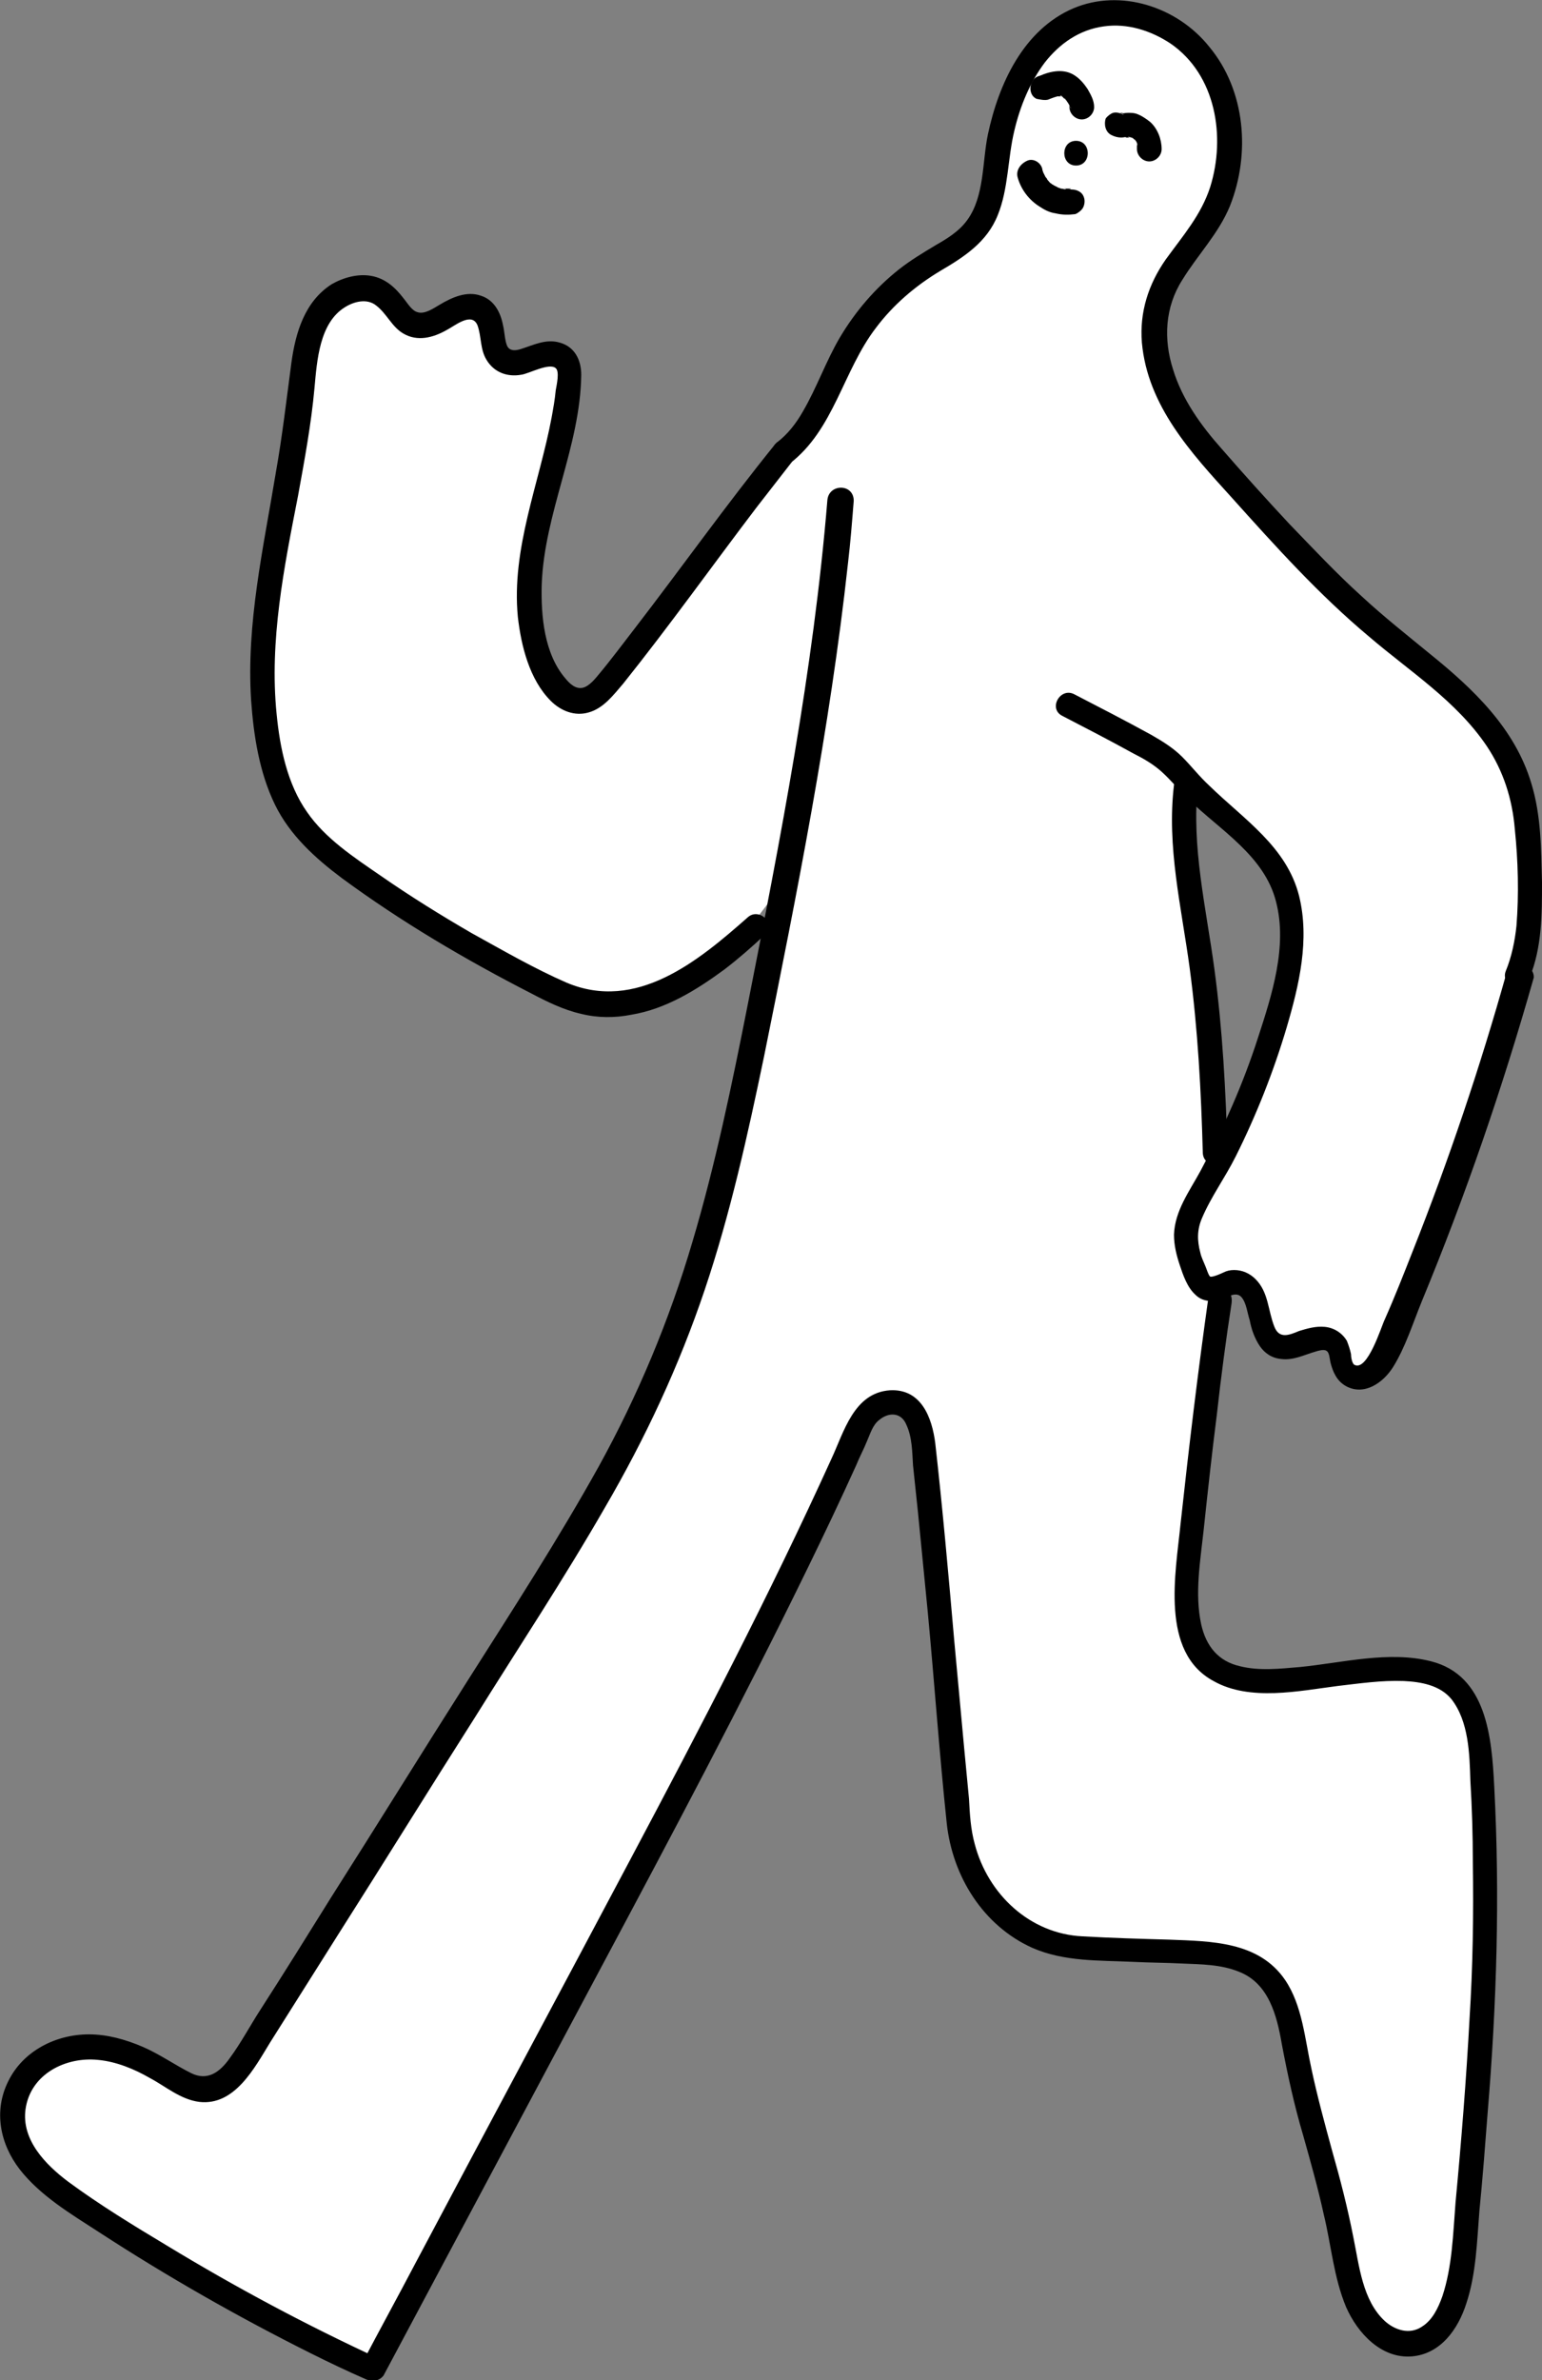 <?xml version="1.0" encoding="utf-8"?>
<!-- Generator: Adobe Illustrator 25.0.1, SVG Export Plug-In . SVG Version: 6.00 Build 0)  -->
<svg version="1.1" id="Calque_1" xmlns="http://www.w3.org/2000/svg" xmlns:xlink="http://www.w3.org/1999/xlink" x="0px" y="0px"
	 viewBox="0 0 187.3 289" style="enable-background:new 0 0 187.3 289;" xml:space="preserve">
<rect x="0" y="0" width="187.3" height="289" fill="#808080" stroke="none"/>
<style type="text/css">
	.st0{fill:#FFFFFF;}
</style>
<path class="st0" d="M1625.1-30.6c0,0,10,1.5,13.3,6.9c3.2,5.4,5.6,8.9,5.1,14.4c-0.5,5.5-5.4,18.5-0.3,23.3
	c5.1,4.7,10.5,7.7,16.6,37.7c6,29.9,10.3,48.7,8.8,72.8c0,17.3,0,17.3,0,17.3s0.2,3.5-0.4,4.9c-0.6,1.4-1.5,3.3-7.8,1.2
	c-1.1,0.1-1.1,0.1-1.1,0.1l-0.1,8.5l1.2,77.5c0,0,0,8-2.5,9.3s-5.9,2-21.3,3.2c-15.4,1.2-30.3,2.1-30.3,2.1l-5.3,0.3l0.8-2.3
	l-31.3-0.3c0,0-3.1-0.8-2.4-2.9s2.7-5.7,11-9.8c8.4-4.1,19-8.9,21.1-13.3c2-4.4,1-9.8,1-9.8s-0.4-27.5-0.1-39.9
	c0.3-10.3,0.3-10.6,0.3-10.6s-2.1,1-3.2,1c-1.1-0.1-2.3-0.7-3.3-1.8c-1-1.1-1.9-2.4-4.1-0.3s-2,2-3.3,2.1s-2.4-2.2-2.5-3.8
	c-0.1-1.6-1.5-18.5-1.5-18.5s-3.3-21.6-0.2-37.8c1.6-19.3,2.7-32.4,2.7-32.4s0.5-43.6,10.9-54.3s11.6-6.4,10.3-19.1
	S1608.7-30.6,1625.1-30.6z"/>
<g>
	<g>
		<path d="M1605.8-0.8c1,2.7-0.8,5.2-2.8,6.9c-2.1,1.8-4.4,3.4-6.3,5.5c-3.6,4-6,9-7.5,14.1c-1.8,6.3-2.3,12.8-2.9,19.2
			c-0.6,6.7-1.1,13.4-1.7,20.1c-1.1,13.3-2.3,26.7-3.4,40c-0.6,6.6-0.9,13.1-0.5,19.7c0.4,6.7,1,13.3,1.5,20
			c0.3,3.6,0.5,7.1,0.8,10.7c0.2,2.8,1,6.2,4.3,6.7c1.3,0.2,2.5-0.3,3.4-1.3c0.5-0.6,1-2.3,1.9-1.8c1.2,0.7,1.7,2,3,2.7
			c1.3,0.7,2.7,0.6,3.8-0.4c1.4-1.3-0.7-3.4-2.1-2.1c-0.4,0.4-2.1-1.8-2.3-2c-0.9-0.8-2-1.5-3.3-1.3c-1,0.2-1.7,0.8-2.3,1.5
			c-0.4,0.5-0.8,1.8-1.6,1.8c-1.3,0-1.6-2-1.7-2.9c-0.2-1.6-0.3-3.1-0.4-4.7c-0.2-3.1-0.5-6.2-0.7-9.2c-0.5-6.3-1.1-12.7-1.4-19
			c-0.3-6.4,0.1-12.7,0.6-19c1.1-12.8,2.2-25.7,3.3-38.5c0.5-6.4,1.1-12.9,1.6-19.3c0.5-6.2,1-12.5,2.5-18.6
			c1.5-5.8,4.1-11.5,8.5-15.6c2.2-2,4.8-3.6,6.7-5.9c1.8-2.2,2.8-5.2,1.7-8C1608.1-3.3,1605.2-2.6,1605.8-0.8L1605.8-0.8z"/>
	</g>
</g>
<g>
	<g>
		<path d="M1597.3,30c-0.8,24.5,0.3,49,1.3,73.4c0.5,12.2,1,24.5,1.1,36.7c0.2,12.2-0.2,24.4-0.5,36.6c-0.4,13.6-0.5,27.3,0.9,40.9
			c0.2,1.9,3.2,1.9,3,0c-2.5-24.3-0.2-48.7-0.4-73c-0.2-24.5-1.7-49-2.4-73.5c-0.4-13.7-0.6-27.5-0.1-41.2
			C1600.4,28.1,1597.4,28.1,1597.3,30L1597.3,30z"/>
	</g>
</g>
<g>
	<g>
		<path d="M1600,217.3c-2.3,4.3-6.3,7.1-10.5,9.3c-4.8,2.5-9.8,4.4-14.4,7.3c-3.4,2.1-10.8,6.6-8,11.6c1.4,2.6,4.8,2.2,7.3,2.2
			c3.2,0,6.5,0.1,9.7,0.1c7.4,0.1,14.8,0.1,22.2,0.2c1.9,0,1.9-3,0-3c-6.1-0.1-12.1-0.1-18.2-0.2c-3,0-6-0.1-9-0.1
			c-1.4,0-2.8,0-4.2,0c-1.4,0-2.9,0.2-4.3-0.1c-3-0.7,0.8-4.2,1.7-5c2-1.7,4.3-3.2,6.6-4.5c4.2-2.3,8.7-4.1,12.9-6.4
			c4.4-2.4,8.5-5.4,10.8-9.9C1603.5,217.1,1600.9,215.6,1600,217.3L1600,217.3z"/>
	</g>
</g>
<g>
	<g>
		<path d="M1621.2,111.1c-1.7,20.9,0,41.8,1.3,62.6c0.6,10.4,1.2,20.8,1.1,31.2c0,5.2-0.2,10.4-0.6,15.5c-0.3,3.9-0.8,8-2.8,11.4
			c-2.5,4.4-7.1,5.6-11.5,7.4c-4,1.6-8.3,4.4-9.1,9c-0.2,0.9,0.4,1.9,1.4,1.9c10-0.5,20-1.1,29.9-1.9c5-0.4,10-0.9,15.1-1.4
			c2.4-0.2,4.8-0.5,7.2-0.7c1.9-0.2,3.9-0.6,5.5-1.8c3.1-2.4,3.1-6.6,3.2-10.1c0.1-5.1,0.1-10.1,0.1-15.2c0-10-0.1-20.1-0.2-30.1
			c-0.2-11.3-0.5-22.5-1-33.8c-0.1-1.9-3.1-1.9-3,0c0.8,19.2,1.2,38.4,1.2,57.7c0,4.9,0,9.8,0,14.7c0,2.4,0,4.8-0.1,7.2
			c0,1.7,0,3.6-0.6,5.2c-0.6,1.8-2,2.6-3.8,3c-2.2,0.5-4.4,0.5-6.6,0.8c-4.8,0.5-9.5,0.9-14.3,1.3c-10.8,0.9-21.6,1.6-32.4,2.1
			c0.5,0.6,1,1.3,1.4,1.9c0.7-4.2,4.9-6.2,8.5-7.5c4-1.5,7.9-2.9,10.6-6.4c2.5-3.2,3.5-7.2,4-11.2c0.6-4.8,0.8-9.6,0.9-14.5
			c0.6-21-1.7-41.9-2.6-62.9c-0.5-11.8-0.7-23.7,0.3-35.5C1624.4,109.1,1621.4,109.2,1621.2,111.1L1621.2,111.1z"/>
	</g>
</g>
<g>
	<g>
		<path d="M1608.6-2.7c0.6-5.7-0.9-11.9,1.4-17.4c1.8-4.3,5.7-7.7,10.2-8.8c4.5-1.1,9.3,0.1,13.1,2.5c4.1,2.7,6.9,7,8,11.7
			c1.3,5.2,0.5,10.1-1.1,15.2c-0.8,2.7-1.6,5.4-1.2,8.2c0.3,2.5,1.6,4.6,3.4,6.3c1.6,1.7,3.6,3,5.1,4.8c1.7,1.9,3,4.2,3.9,6.5
			c2.2,5.3,3.3,11,4.7,16.5c3.1,12.1,5.9,24.3,7.9,36.6c2,12.5,2.8,25.1,3,37.7c0.1,6.4,0.1,12.8,0.1,19.2c0,2.8,0.2,5.7-0.1,8.4
			c-0.1,0.8-0.3,1.8-0.8,2.4c-0.6,0.8-1.5,0.5-2.3,0.1c-1-0.5-2-1-3.1-1.2c-1.2-0.2-2.2,0.1-3.3,0.6c-0.9,0.4-1.7,1-2.6,1.4
			c-1,0.4-1.2,0.2-1.8-0.7c-0.6-0.9-1.4-1.5-2.4-1.7c-0.6-0.1-1.2-0.1-1.8,0c-0.7,0.1-0.4,0-0.5-0.7c-0.5-3.3-0.8-6.5-1.2-9.8
			c-1.6-12.6-2.9-25.2-3.4-37.9c-0.4-12.6,0.3-25.3-0.3-37.9c-0.2-3.1-0.4-6.2-0.8-9.3c-0.2-1.9-3.2-1.9-3,0
			c1.6,13.4,0.8,26.9,0.9,40.3c0.1,13.5,1.4,27,3,40.4c0.4,3.3,0.8,6.5,1.2,9.8c0.2,1.6,0.4,3.3,0.6,4.9c0.2,1.4,0.7,2.7,2.1,3.1
			c0.9,0.3,2.2-0.3,2.9,0.2c0.4,0.3,0.6,0.9,1,1.3c0.4,0.4,0.9,0.8,1.5,1c2.2,0.8,4.1-1,6-1.8c2.3-1,4.1,1.3,6.4,1.3
			c2.3,0,3.8-1.8,4.4-3.9c0.8-2.5,0.5-5.4,0.5-8c0-3.3,0-6.6,0-9.8c0-13.4-0.3-26.9-1.9-40.3c-1.5-13.2-4.3-26.2-7.4-39.1
			c-1.5-6.2-3-12.5-4.7-18.6c-1.5-5.3-3.5-10.5-7.6-14.3c-1.7-1.7-3.8-3.1-5.2-5c-1.8-2.4-1.6-5.2-0.9-8c0.7-2.8,1.8-5.5,2.2-8.4
			c0.4-2.6,0.4-5.2,0.1-7.8c-0.7-5.2-2.9-10.3-6.8-14c-3.6-3.4-8.4-5.5-13.4-5.8c-5-0.3-10,1.6-13.5,5.2c-4.1,4.1-5.4,9.4-5.4,15
			c0,3.1,0.2,6.2-0.1,9.2C1605.4-0.8,1608.4-0.8,1608.6-2.7L1608.6-2.7z"/>
	</g>
</g>
<g>
	<g>
		<path d="M1612.5-14.9c1.9,0,1.9-3,0-3C1610.6-17.9,1610.6-14.9,1612.5-14.9L1612.5-14.9z"/>
	</g>
</g>
<g>
	<g>
		<path d="M1623.5-13.7c1.9,0,1.9-3,0-3C1621.6-16.7,1621.6-13.7,1623.5-13.7L1623.5-13.7z"/>
	</g>
</g>
<g>
	<g>
		<path d="M1617.4-8.8c1.9,0,1.9-3,0-3C1615.5-11.8,1615.5-8.8,1617.4-8.8L1617.4-8.8z"/>
	</g>
</g>
<g>
	<g>
		<path d="M1610.6-5.3c0.1,1.1,0.5,2,1.2,2.9c0.6,0.7,1.6,1.3,2.5,1.4c0.5,0.1,1,0.1,1.5,0.1c0.1,0,0.2,0,0.3,0c0.2,0-0.3-0.1,0,0
			c0.3,0.1,0.6,0.1,1,0.2c1,0.1,2.1-0.4,2.8-1.1c0.5-0.6,0.6-1.6,0-2.1c-0.6-0.5-1.6-0.6-2.1,0c0,0.1-0.1,0.1-0.1,0.1
			c-0.2,0.2,0.2-0.1,0,0c-0.1,0-0.1,0.1-0.2,0.1c-0.1,0.1,0.2-0.1,0.1,0c-0.1,0-0.2,0-0.2,0.1c-0.2,0.1,0,0,0.1,0c0,0-0.2,0-0.2,0
			c-0.3,0,0.2,0.1,0,0c-0.4-0.1-0.9-0.2-1.3-0.2c-0.2,0-0.4,0-0.5,0c-0.1,0-0.5-0.1-0.5,0c0,0,0.3,0.1,0.1,0c-0.1,0-0.1,0-0.2-0.1
			c-0.1,0-0.2-0.1-0.3-0.1c-0.2-0.1,0.2,0.1,0.1,0c0,0-0.4-0.2-0.4-0.3c0,0,0.2,0.2,0,0c-0.1,0-0.1-0.1-0.2-0.1
			c-0.1-0.1-0.1-0.1-0.2-0.2c-0.1-0.1,0.1,0.2,0,0c-0.1-0.1-0.2-0.3-0.2-0.4c-0.1-0.2,0,0,0,0.1c0,0-0.1-0.2-0.1-0.2
			c0-0.1,0-0.2-0.1-0.3c0-0.1,0-0.4,0,0c0-0.4-0.1-0.8-0.4-1.1c-0.3-0.3-0.7-0.5-1.1-0.4C1611.3-6.8,1610.5-6.1,1610.6-5.3
			L1610.6-5.3z"/>
	</g>
</g>
<g>
	<path class="st0" d="M148.4,155.7c1.5-0.9,3.3,0.1,3.9,2.4c0.6,2.3,1.6,5.8,3.2,5.6s4.3-1.8,5.5-1c1.2,0.8,1.4,4.3,2.6,4.3
		s4,2.3,7.4-9.5c3.4-11.8,13.1-37.8,13.1-37.8s1.7-8.2,1.6-12.1c-0.1-3.9,0.5-14.6-6.3-20.9s-32.6-27-32.4-31.6
		c0.1-4.6-12.1-9.9-5.4-21c6.8-11.1,7.7-13.2,7.7-16.1s-0.7-14.9-9.6-15.8c-8.9-0.9-12.6,0.1-15.1,6c-2.5,5.9-3.6,10.9-3.6,10.9
		s0.1,9.1-5.8,11.4c-5.9,2.3-12.7,10.7-15.3,18.2S94,52.9,87.5,64.9c-6.5,12-14.7,19-14.7,19s-3.1,2-4.7,0.1s-5.6-8.2-3.4-17.7
		c2.2-9.5,4-17.8,4-17.8s0.8-6.7-3.8-5.2s-4.8-1-5.2-2.8s-1-3.8-5.2-2.6c-4.2,1.3-4.4,1.3-7.8-2.2c-3.4-3.5-8.5,0.6-9.8,8.9
		c0,0-3.1,19.6-3.7,23.1c-0.5,3.5-2.1,17.1-0.7,22.3c1.4,5.2,3.2,10.8,9.6,15.2s24.3,17,28.8,16.4c4.5-0.6,14-0.9,19.1-7.6
		s5.1-6.7,5.1-6.7s-4.7,24.3-6,29.9c-1.3,5.6-5.8,26-15.4,41.9c-9.6,15.9-43.3,73-46.7,73.7c-3.4,0.6-9.4-2.6-9.4-2.6l-8.3-1.7
		l-5.1,2.2L1.5,256l0,3.6l5.8,6.4l13.5,8.7l24.4,12.9c0,0,50.4-92.2,53.1-101.5c2.7-9.3,7-16.3,10.9-15.8c3.9,0.5,3.2,9.1,3.2,9.1
		l1.6,17l2.5,26.3c0,0,2.7,12.9,13.1,13.4c10.4,0.5,20.5,1.5,20.5,1.5s5.4-0.1,7.1,11.8c1.7,11.9,3.8,20,6.2,26
		c2.4,6,3.4,8.5,5.8,8.6c2.4,0.2,6.8-1.3,7.5-6.3c0.8-5,3.2-35.6,3.2-37.7c0.1-2.1,0.9-28.5-1.4-32.1c-2.3-3.6-4.4-5.7-8.7-5.5
		s-15.5,1.4-15.5,1.4s-8.8,1.3-9.6-4.8c-0.9-6.1,1.8-31.5,2-32.8C146.9,164.7,146.9,156.6,148.4,155.7z M143.9,101.8l0.6-6.3
		c0,0,10.8,8.5,11.5,13.2c0.7,4.6,0.2,16.2-4.1,23.8c-4.3,7.6-4.3,8.4-4.3,8.4l-1-18.9L143.9,101.8z"/>
	<g>
		<g>
			<path d="M95.9,56.3c5.4-4.1,6.5-11.3,10.5-16.5c2.1-2.8,4.8-5.1,7.8-6.9c2.9-1.7,5.7-3.5,7-6.8c1.3-3.2,1.2-6.9,2-10.2
				c0.7-3,1.9-5.9,3.7-8.3c1.8-2.3,4.2-4,7.2-4.4c2.8-0.4,5.7,0.5,8.1,2.1c5.5,3.8,6.7,11.3,4.8,17.4c-1.1,3.4-3.3,5.9-5.4,8.8
				c-2.1,3-3.2,6.4-2.9,10.1c0.7,7.7,6,13.4,10.9,18.8c5.3,5.9,10.6,11.8,16.7,16.9c4.9,4.2,10.6,7.8,14.3,13.3
				c2,3,3.1,6.4,3.4,10.1c0.4,3.8,0.5,7.9,0.2,11.7c-0.2,1.9-0.6,3.8-1.3,5.5c-0.7,1.8,2.2,2.6,2.9,0.8c1.5-3.7,1.5-7.7,1.5-11.6
				c-0.1-4-0.1-8.1-1.3-12c-2-6.7-7.1-11.5-12.3-15.7c-2.8-2.3-5.6-4.5-8.3-7c-3.1-2.8-5.9-5.8-8.8-8.8c-2.8-3-5.5-6-8.2-9.1
				c-2.5-2.8-4.8-6-5.9-9.6c-1.2-3.7-1-7.6,1.1-10.9c1.9-3.1,4.4-5.6,5.8-9c2.5-6.3,1.9-14-2.5-19.3C143,0.8,136.1-1.4,130.4,1
				c-6.1,2.6-9.1,9.2-10.4,15.3c-0.7,3.3-0.4,7.5-2.5,10.4c-1,1.4-2.5,2.3-3.9,3.1c-1.5,0.9-3,1.8-4.4,2.9c-2.9,2.3-5.3,5.1-7.2,8.3
				c-1.7,2.9-2.8,6.1-4.5,9c-0.8,1.4-1.8,2.7-3.1,3.7C92.9,54.9,94.4,57.5,95.9,56.3L95.9,56.3z"/>
		</g>
	</g>
	<g>
		<g>
			<path d="M183,118.1c-3.2,11.4-7,22.7-11.4,33.8c-1.1,2.8-2.2,5.6-3.4,8.3c-0.4,0.8-2.1,6.4-3.7,5.5c-0.3-0.2-0.4-1-0.4-1.3
				c-0.1-0.5-0.3-1.1-0.5-1.6c-0.6-1-1.6-1.6-2.7-1.7c-1.1-0.1-2.1,0.2-3.1,0.5c-1.2,0.5-2.4,1-3-0.5c-0.8-2-0.7-4.2-2.3-5.8
				c-0.7-0.7-1.6-1.1-2.6-1.1c-0.5,0-0.9,0.1-1.3,0.3c-0.2,0.1-1.3,0.6-1.6,0.5c-0.2-0.1-0.5-1.1-0.6-1.3c-0.2-0.5-0.5-1.1-0.6-1.6
				c-0.4-1.5-0.4-2.8,0.2-4.2c1.1-2.6,2.8-4.9,4.1-7.5c2.5-5,4.6-10.3,6.2-15.7c1.5-5.1,2.8-10.6,1.5-15.9c-1.5-6-6.7-9.3-10.9-13.4
				c-1.2-1.1-2.2-2.4-3.3-3.5c-1.1-1.1-2.4-1.9-3.8-2.7c-3.1-1.7-6.2-3.3-9.3-4.9c-1.7-0.9-3.2,1.7-1.5,2.6c2.9,1.5,5.8,3,8.7,4.6
				c1.2,0.6,2.4,1.3,3.4,2.2c1.1,1,2.1,2.2,3.2,3.3c3.9,3.8,9.3,6.9,10.7,12.5c1.4,5.4-0.5,11.3-2.2,16.5c-1.8,5.6-4.2,11-7,16.2
				c-1.3,2.4-3.1,4.8-3.2,7.7c0,1.3,0.3,2.5,0.7,3.7c0.4,1.2,0.9,2.7,1.9,3.6c0.8,0.8,1.9,0.9,3,0.6c0.8-0.2,1.9-1.1,2.6-0.3
				c0.6,0.7,0.7,1.9,1,2.8c0.2,1.1,0.6,2.2,1.2,3.1c0.6,0.9,1.5,1.5,2.6,1.6c1.5,0.2,2.8-0.5,4.2-0.9c0.3-0.1,1-0.3,1.3-0.1
				c0.4,0.2,0.4,1,0.5,1.4c0.3,1.2,0.8,2.3,1.9,2.9c2.2,1.2,4.5-0.4,5.7-2.3c1.5-2.4,2.4-5.3,3.5-8c5.3-12.8,9.8-25.9,13.6-39.3
				C186.4,117,183.5,116.2,183,118.1L183,118.1z"/>
		</g>
	</g>
	<g>
		<g>
			<path d="M94.1,54c-5.9,7.3-11.3,14.9-17,22.3c-1.4,1.8-2.8,3.7-4.3,5.5c-0.5,0.6-1.2,1.5-2,1.7c-0.9,0.2-1.6-0.5-2.1-1.1
				c-2.6-3-3-7.6-2.9-11.4c0.3-8.7,4.7-16.8,4.8-25.5c0-1.8-0.8-3.4-2.6-3.9c-1.7-0.5-3.2,0.3-4.8,0.8c-0.7,0.2-1.3,0.2-1.6-0.4
				c-0.3-0.7-0.3-1.7-0.5-2.5c-0.3-1.6-1.1-3.1-2.7-3.6c-1.7-0.6-3.5,0.2-5,1.1c-0.7,0.4-1.8,1.2-2.7,0.9c-0.7-0.2-1.2-1.1-1.7-1.7
				c-1-1.3-2.2-2.4-3.9-2.7c-1.6-0.3-3.4,0.2-4.8,1c-3.3,2.1-4.4,5.9-4.9,9.5c-0.6,4.5-1.1,8.9-1.9,13.4C32,66.5,29.9,75.7,30.5,85
				c0.3,4.3,1,8.8,2.9,12.7c1.8,3.7,4.9,6.5,8.1,8.9c7.2,5.3,15,9.9,23,14c1.9,1,3.9,2,6.1,2.5c2,0.5,4.1,0.5,6.1,0.1
				c4.2-0.7,7.9-3,11.3-5.5c1.7-1.3,3.3-2.7,4.9-4.2c1.5-1.3-0.7-3.4-2.1-2.1c-6,5.3-13.5,11.5-22,7.9c-3.9-1.7-7.7-3.9-11.5-6
				c-3.8-2.2-7.5-4.5-11.1-7c-3.2-2.2-6.7-4.5-8.9-7.7c-2.4-3.4-3.3-7.8-3.7-11.9c-0.9-8.9,0.9-17.8,2.6-26.5
				c0.8-4.4,1.6-8.7,2-13.1c0.3-3.3,0.6-7.9,3.7-9.8c1.1-0.7,2.7-1.1,3.8-0.2c1.3,1,1.9,2.6,3.3,3.4c1.7,1,3.6,0.5,5.2-0.4
				c1-0.5,3.1-2.3,3.8-0.6c0.5,1.4,0.3,2.9,1.1,4.2c0.9,1.5,2.5,2.1,4.2,1.8c0.9-0.1,3.4-1.5,4.2-0.8c0.5,0.4,0.1,2.1,0,2.7
				c-0.1,1.1-0.3,2.2-0.5,3.3c-1.5,8-4.9,15.9-4.1,24.2c0.4,3.5,1.4,7.6,4,10.2c1.2,1.2,2.9,1.9,4.6,1.4c1.8-0.5,3-2.1,4.2-3.5
				c5.6-7,10.8-14.3,16.2-21.4c1.4-1.8,2.8-3.6,4.2-5.4C97.4,54.6,95.3,52.5,94.1,54L94.1,54z"/>
		</g>
	</g>
	<g>
		<g>
			<path d="M100.5,60.7c-1.7,20.7-5.7,41.1-9.7,61.4c-1.9,9.6-3.9,19.3-6.7,28.7c-2.8,9.5-6.6,18.6-11.4,27.3
				c-4.9,8.8-10.4,17.3-15.8,25.8c-5.6,8.8-11.1,17.7-16.7,26.5c-2.8,4.5-5.6,9-8.5,13.5c-1.3,2-2.4,4.1-3.8,6
				c-1.2,1.7-2.7,2.8-4.7,1.8c-2-1-3.8-2.3-5.9-3.2c-2.1-0.9-4.3-1.5-6.5-1.5c-4,0-8,2-9.8,5.7c-1.8,3.6-1,7.6,1.4,10.7
				c2.5,3.2,6.2,5.4,9.6,7.6c8.3,5.4,16.9,10.3,25.7,14.7c2.2,1.1,4.5,2.2,6.8,3.2c0.7,0.3,1.6,0.2,2.1-0.5
				c8.8-16.5,17.6-33,26.4-49.5c8.6-16.1,17.1-32.1,25.1-48.5c2-4.1,4-8.3,5.9-12.5c0.4-1,0.9-1.9,1.3-2.9c0.4-0.9,0.7-2,1.5-2.6
				c1.2-1,2.7-0.9,3.3,0.6c0.7,1.5,0.7,3.3,0.8,4.9c0.2,1.9,0.4,3.8,0.6,5.7c0.4,4.1,0.8,8.1,1.2,12.2c0.8,8.5,1.4,17.1,2.3,25.6
				c0.7,6.4,4.4,12.4,10.4,15.1c3.9,1.7,8.1,1.5,12.3,1.7c2,0.1,3.9,0.1,5.9,0.2c2.3,0.1,4.7,0.1,6.9,1c3.6,1.4,4.6,5.3,5.2,8.8
				c0.7,3.7,1.5,7.4,2.6,11.1c0.9,3.2,1.8,6.4,2.5,9.6c0.9,3.7,1.2,7.6,2.7,11.2c1.4,3.2,4.3,6.3,8,6c3.5-0.3,5.6-3.3,6.6-6.4
				c1.2-3.6,1.3-7.5,1.6-11.3c0.4-4,0.7-8,1-11.9c1.1-13.2,1.5-26.3,0.8-39.6c-0.3-5.9-0.9-13.5-7.7-15.2
				c-5.1-1.3-10.8,0.2-15.9,0.7c-2.4,0.2-4.9,0.5-7.3-0.1c-2.6-0.6-4.1-2.4-4.7-5.1c-0.8-3.7-0.1-7.7,0.3-11.4c0.5-4.7,1-9.3,1.6-14
				c0.5-4.5,1.1-9.1,1.8-13.6c0.1-0.8-0.2-1.6-1-1.8c-0.7-0.2-1.7,0.2-1.8,1c-1.3,9.2-2.4,18.4-3.4,27.6c-0.6,6-2.5,15.6,4,19.1
				c4.4,2.5,10.4,1.2,15.1,0.6c2.6-0.3,5.3-0.7,8-0.6c2.1,0.1,4.4,0.5,5.8,2.2c2.1,2.7,2.2,6.6,2.3,9.9c0.2,3.3,0.3,6.6,0.3,9.9
				c0.1,6.3,0,12.7-0.4,19c-0.4,7.4-1,14.9-1.7,22.3c-0.3,3.8-0.4,7.8-1.6,11.4c-0.5,1.4-1.2,2.9-2.5,3.7c-1.5,1-3.3,0.4-4.5-0.7
				c-2.7-2.5-3.1-6.7-3.8-10.1c-0.7-3.6-1.6-7.1-2.6-10.6c-0.9-3.3-1.8-6.6-2.5-9.9c-0.8-3.6-1.1-7.7-3.2-10.8
				c-3.2-4.7-9-4.7-14.1-4.9c-3.5-0.1-7-0.2-10.5-0.4c-6.4-0.3-11.5-5.1-13.1-11.2c-0.5-1.8-0.6-3.6-0.7-5.5
				c-0.2-2.1-0.4-4.2-0.6-6.3c-0.4-4.3-0.8-8.7-1.2-13c-0.7-8-1.4-15.9-2.3-23.9c-0.4-3.1-1.7-6.6-5.5-6.4c-4.4,0.3-5.6,5.1-7.1,8.3
				c-7.5,16.5-15.9,32.6-24.4,48.6c-8.7,16.4-17.5,32.8-26.2,49.2c-2.1,4-4.3,8-6.4,12c0.7-0.2,1.4-0.4,2.1-0.5
				c-8.9-4.1-17.5-8.7-25.9-13.8c-4-2.4-8.1-4.9-11.9-7.7c-2.8-2.1-5.7-5.1-5.2-8.8c0.6-4.3,4.9-6.4,8.8-6c2.2,0.2,4.4,1.1,6.3,2.2
				c1.9,1,3.7,2.6,6,2.9c4.3,0.5,6.7-4.1,8.6-7.2c2.7-4.3,5.5-8.7,8.2-13c5.6-8.8,11.1-17.7,16.7-26.5c5.3-8.5,10.8-16.8,15.8-25.5
				c4.9-8.4,9-17.2,12.1-26.4c3.1-9.2,5.2-18.7,7.2-28.3c4-19.8,8-39.8,10.2-59.9c0.3-2.5,0.5-5.1,0.7-7.6
				C103.7,58.7,100.7,58.7,100.5,60.7L100.5,60.7z"/>
		</g>
	</g>
	<g>
		<g>
			<path d="M142.6,95.3c-0.9,7.5,0.9,14.8,1.9,22.2c1,7.5,1.4,15,1.6,22.5c0.1,1.9,3.1,1.9,3,0c-0.2-7.5-0.6-15-1.6-22.4
				c-1-7.4-2.8-14.8-2-22.3C145.8,93.4,142.8,93.4,142.6,95.3L142.6,95.3z"/>
		</g>
	</g>
	<g>
		<g>
			<path d="M127.3,12.1c0.5-0.2,1-0.4,1.6-0.5c-0.1,0-0.3,0-0.4,0.1c0.2,0,0.4,0,0.6,0c-0.1,0-0.3,0-0.4-0.1c0.2,0,0.4,0.1,0.5,0.1
				c-0.1-0.1-0.2-0.1-0.4-0.2c0.2,0.1,0.3,0.2,0.4,0.3c-0.1-0.1-0.2-0.2-0.3-0.2c0.2,0.2,0.4,0.4,0.6,0.6c-0.1-0.1-0.2-0.2-0.2-0.3
				c0.3,0.4,0.6,0.8,0.8,1.3c-0.1-0.1-0.1-0.2-0.2-0.4c0,0.1,0.1,0.2,0.1,0.4c0-0.1,0-0.3-0.1-0.4c0,0.1,0,0.1,0,0.2
				c0,0.8,0.7,1.5,1.5,1.5c0.8,0,1.5-0.7,1.5-1.5c0-0.8-0.4-1.5-0.8-2.2c-0.4-0.6-0.9-1.2-1.5-1.6c-1.3-0.9-2.9-0.6-4.3,0
				c-0.4,0.1-0.7,0.3-0.9,0.7c-0.2,0.3-0.3,0.8-0.2,1.2c0.1,0.4,0.3,0.7,0.7,0.9C126.4,12.1,126.9,12.2,127.3,12.1L127.3,12.1z"/>
		</g>
	</g>
	<g>
		<g>
			<path d="M135,16.4c0.4,0.2,0.8,0.3,1.2,0.3c0.3,0,0.6-0.1,0.9-0.1c-0.1,0-0.3,0-0.4,0.1c0.2,0,0.5,0,0.7,0c-0.1,0-0.3,0-0.4-0.1
				c0.2,0,0.4,0.1,0.7,0.2c-0.1-0.1-0.2-0.1-0.4-0.2c0.2,0.1,0.4,0.2,0.6,0.4c-0.1-0.1-0.2-0.2-0.3-0.2c0.2,0.1,0.3,0.3,0.4,0.4
				c-0.1-0.1-0.2-0.2-0.2-0.3c0.2,0.2,0.3,0.4,0.4,0.7c-0.1-0.1-0.1-0.2-0.2-0.4c0.1,0.3,0.2,0.5,0.2,0.8c0-0.1,0-0.3-0.1-0.4
				c0,0.2,0,0.3,0,0.5c0,0.8,0.7,1.5,1.5,1.5c0.8,0,1.5-0.7,1.5-1.5c0-1.2-0.5-2.5-1.4-3.3c-0.5-0.4-1.1-0.8-1.7-1
				c-0.3-0.1-0.7-0.1-1-0.1c-0.3,0-0.7,0.1-1,0.1c0.1,0,0.3,0,0.4-0.1c-0.2,0-0.3,0-0.5,0c0.1,0,0.3,0,0.4,0.1c-0.1,0-0.2,0-0.2-0.1
				c0.1,0.1,0.2,0.1,0.4,0.2c0,0,0,0-0.1,0c-0.4-0.2-0.8-0.3-1.2-0.2c-0.3,0.1-0.7,0.4-0.9,0.7C134.1,15,134.2,16,135,16.4L135,16.4
				z"/>
		</g>
	</g>
	<g>
		<g>
			<path d="M130.7,20.1c1.9,0,1.9-3,0-3C128.8,17.1,128.8,20.1,130.7,20.1L130.7,20.1z"/>
		</g>
	</g>
	<g>
		<g>
			<path d="M123.6,21.5c0.4,1.5,1.4,2.8,2.7,3.6c0.6,0.4,1.2,0.7,1.9,0.8c0.8,0.2,1.6,0.2,2.4,0.1c0.3-0.1,0.7-0.4,0.9-0.7
				c0.2-0.3,0.3-0.8,0.2-1.2c-0.1-0.4-0.3-0.7-0.7-0.9c-0.4-0.2-0.7-0.2-1.2-0.2c0,0-0.1,0-0.1,0c0.1,0,0.3,0,0.4-0.1
				c-0.3,0-0.7,0-1,0c0.1,0,0.3,0,0.4,0.1c-0.2,0-0.4-0.1-0.6-0.1c-0.1,0-0.2-0.1-0.3-0.1c-0.1,0-0.3-0.1,0,0c0.2,0.1,0.1,0,0,0
				c-0.2-0.1-0.4-0.2-0.6-0.3c-0.1-0.1-0.2-0.1-0.3-0.2c-0.1-0.1,0.3,0.2,0.1,0.1c0,0-0.1-0.1-0.1-0.1c-0.2-0.1-0.3-0.3-0.5-0.5
				c0,0-0.1-0.1-0.1-0.1c-0.1-0.1,0.1,0.1,0.1,0.1c0-0.1-0.1-0.2-0.2-0.3c-0.1-0.2-0.2-0.4-0.3-0.6c0,0-0.1-0.3,0,0c0.1,0.3,0,0,0,0
				c0-0.1-0.1-0.2-0.1-0.4c-0.2-0.8-1.1-1.3-1.8-1C123.9,19.9,123.4,20.7,123.6,21.5L123.6,21.5z"/>
		</g>
	</g>
</g>
</svg>
